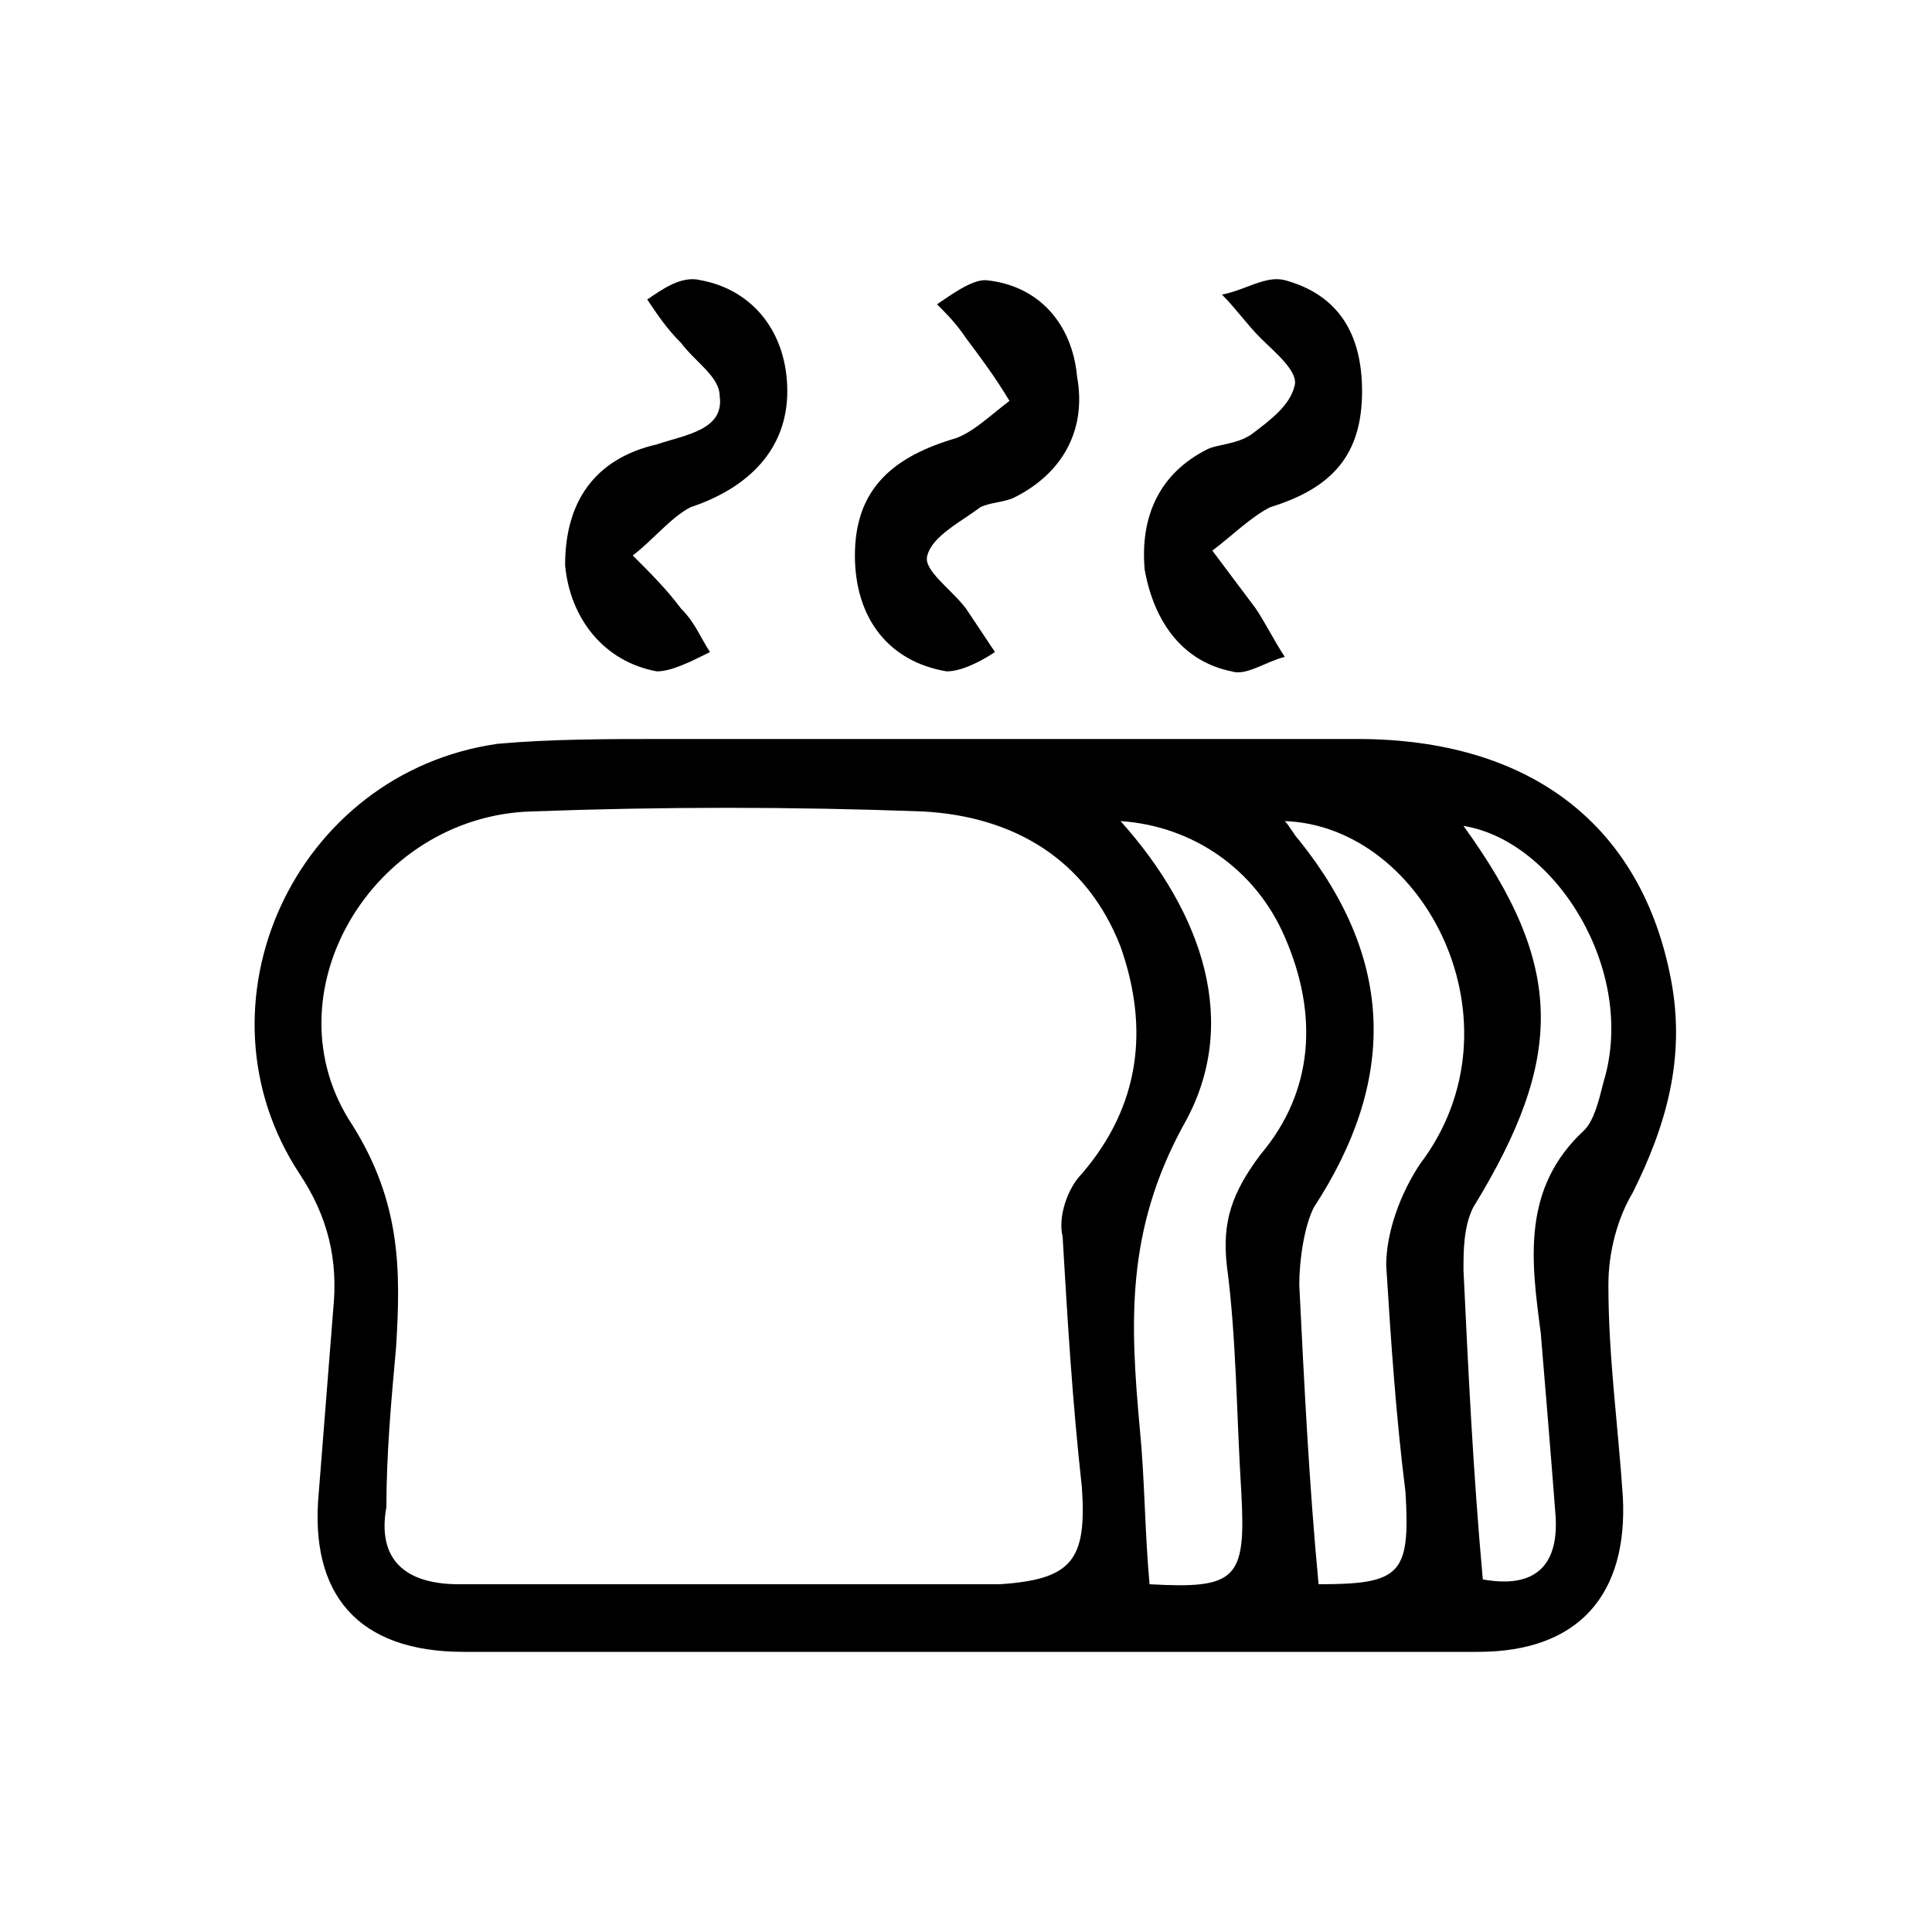 <?xml version="1.0" encoding="utf-8"?>
<!-- Generator: Adobe Illustrator 22.0.0, SVG Export Plug-In . SVG Version: 6.00 Build 0)  -->
<svg version="1.1" id="Layer_1" xmlns="http://www.w3.org/2000/svg" xmlns:xlink="http://www.w3.org/1999/xlink" x="0px" y="0px"
	 viewBox="0 0 40 40" style="enable-background:new 0 0 40 40;" xml:space="preserve">
<style type="text/css">
	.st0{fill:#FFFFFF;}
</style>
<g>
	<path d="M34.6,20.3c-0.6-3.2-2.9-5-6.5-5c-4.8,0-9.5,0-14.3,0c-1.2,0-2.4,0-3.5,0.1c-4.2,0.6-6.4,5.4-4.1,8.9
		c0.6,0.9,0.8,1.8,0.7,2.8c-0.1,1.3-0.2,2.5-0.3,3.8c-0.2,2.1,0.8,3.3,3,3.3c3.5,0,6.9,0,10.4,0c3.5,0,7.1,0,10.6,0
		c2.1,0,3.1-1.2,3-3.2c-0.1-1.5-0.3-2.9-0.3-4.4c0-0.7,0.2-1.4,0.5-1.9C34.5,23.3,34.9,21.9,34.6,20.3z M22.4,24.3
		c-0.3,0.3-0.5,0.9-0.4,1.3c0.1,1.7,0.2,3.4,0.4,5.2c0.1,1.5-0.2,1.9-1.7,2c-1.9,0-3.7,0-5.6,0c0,0,0,0,0,0c-1.9,0-3.7,0-5.6,0
		c-1.1,0-1.7-0.5-1.5-1.6C8,30.1,8.1,29,8.2,27.9c0.1-1.6,0.1-3-0.9-4.6c-1.8-2.7,0.4-6.4,3.7-6.5c2.7-0.1,5.4-0.1,8.1,0
		c1.9,0.1,3.4,1,4.1,2.8C23.8,21.3,23.6,22.9,22.4,24.3z M25.4,26.2c0.2,1.5,0.2,3.1,0.3,4.7c0.1,1.8-0.1,2-1.9,1.9
		c-0.1-1.1-0.1-2.2-0.2-3.2c-0.2-2.2-0.3-4.1,0.9-6.3c1.2-2.1,0.4-4.4-1.3-6.3c1.5,0.1,2.8,1,3.4,2.4c0.7,1.6,0.6,3.2-0.5,4.5
		C25.5,24.7,25.3,25.3,25.4,26.2z M29.1,30.9c0.1,1.7-0.1,1.9-1.8,1.9c-0.2-2.1-0.3-4.2-0.4-6.2c0-0.5,0.1-1.2,0.3-1.6
		c1.7-2.6,1.7-5.1-0.3-7.6c-0.1-0.1-0.2-0.3-0.3-0.4c2.9,0.1,5,4.2,2.8,7.1c-0.4,0.6-0.7,1.4-0.7,2.1C28.8,27.8,28.9,29.3,29.1,30.9
		z M33.2,22.4c-0.1,0.4-0.2,0.8-0.4,1c-1.3,1.2-1.1,2.7-0.9,4.2c0.1,1.2,0.2,2.4,0.3,3.7c0.1,1.1-0.4,1.6-1.5,1.4
		c-0.2-2.2-0.3-4.3-0.4-6.4c0-0.4,0-0.9,0.2-1.3c1.9-3.1,1.9-5-0.2-7.9C32.2,17.4,33.9,20.1,33.2,22.4z"/>
	<path d="M19.6,13.9c0.3,0,0.7-0.2,1-0.4c-0.2-0.3-0.4-0.6-0.6-0.9c-0.3-0.4-0.9-0.8-0.8-1.1c0.1-0.4,0.7-0.7,1.1-1
		c0.2-0.1,0.5-0.1,0.7-0.2c1-0.5,1.5-1.4,1.3-2.5c-0.1-1.1-0.8-1.9-1.9-2c-0.3,0-0.7,0.3-1,0.5C19.6,6.5,19.8,6.7,20,7
		c0.3,0.4,0.6,0.8,0.9,1.3c-0.4,0.3-0.8,0.7-1.2,0.8c-1.3,0.4-2,1.1-2,2.4C17.7,12.8,18.4,13.7,19.6,13.9z"/>
	<path d="M13.6,13.9c0.3,0,0.7-0.2,1.1-0.4c-0.2-0.3-0.3-0.6-0.6-0.9c-0.3-0.4-0.6-0.7-1-1.1c0.4-0.3,0.8-0.8,1.2-1
		c1.2-0.4,2-1.2,2-2.4c0-1.2-0.7-2.1-1.8-2.3c-0.4-0.1-0.8,0.2-1.1,0.4c0.2,0.3,0.4,0.6,0.7,0.9c0.3,0.4,0.8,0.7,0.8,1.1
		C15,8.9,14.2,9,13.6,9.2c-1.3,0.3-1.9,1.2-1.9,2.5C11.8,12.8,12.5,13.7,13.6,13.9z"/>
	<path d="M25.5,13.9c0.3,0.1,0.7-0.2,1.1-0.3c-0.2-0.3-0.4-0.7-0.6-1c-0.3-0.4-0.6-0.8-0.9-1.2c0.4-0.3,0.8-0.7,1.2-0.9
		c1.3-0.4,1.9-1.1,1.9-2.4c0-1.2-0.5-2-1.6-2.3c-0.4-0.1-0.8,0.2-1.3,0.3c0.3,0.3,0.5,0.6,0.8,0.9c0.3,0.3,0.8,0.7,0.7,1
		c-0.1,0.4-0.5,0.7-0.9,1c-0.3,0.2-0.7,0.2-0.9,0.3c-1,0.5-1.4,1.4-1.3,2.5C23.9,12.9,24.5,13.7,25.5,13.9z"/>
</g>
</svg>
